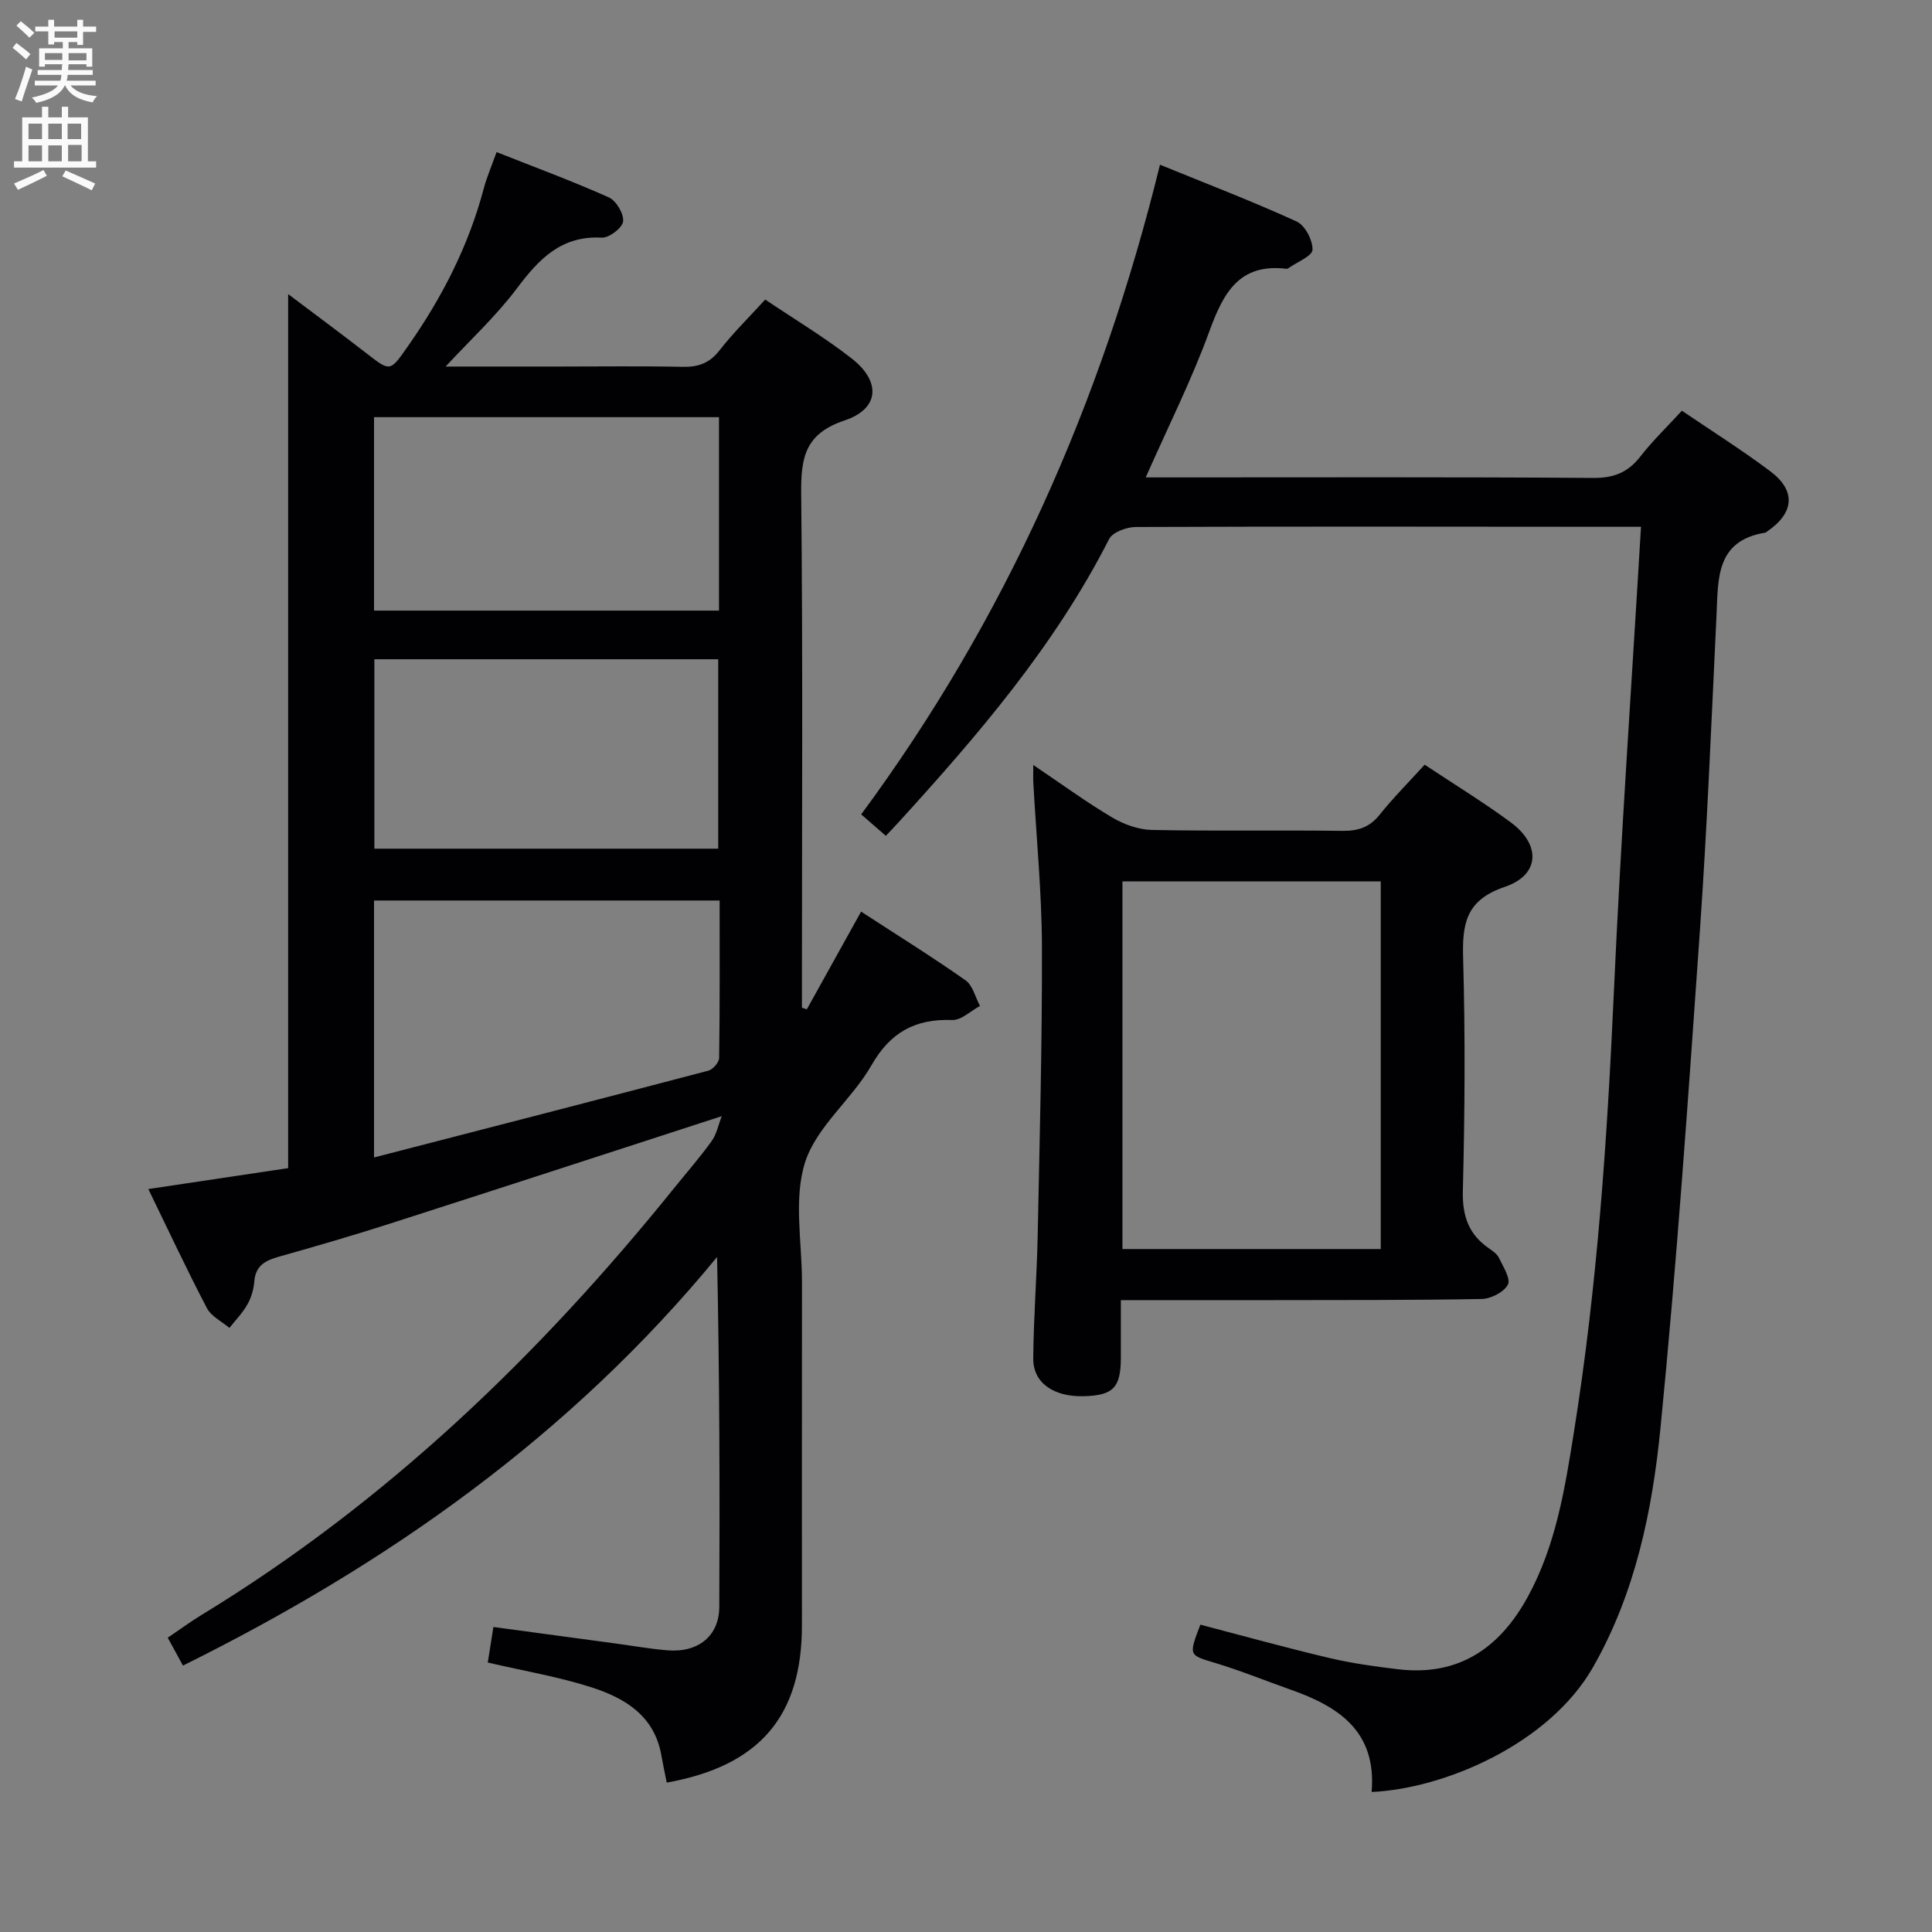 <svg enable-background="new 0 0 400 400" viewBox="0 0 400 400" xmlns="http://www.w3.org/2000/svg"><rect x="0" y="0" width="400" height="400" fill="#808080" stroke="none"/><g fill="#010104"><path d="m138.04 369.07c-.41-2.09-.8-3.85-1.11-5.63-1.43-8.24-7.6-11.91-14.57-14.13-6.75-2.16-13.81-3.34-21.37-5.1.34-2.18.71-4.52 1.16-7.36 8.53 1.15 16.85 2.28 25.18 3.4 3.62.49 7.23 1.13 10.86 1.43 6.34.53 10.7-2.95 10.73-8.98.12-23.98.05-47.96-.46-72.45-30.23 36.77-67.96 63.49-110.58 84.59-1.12-2.05-2.03-3.72-3.15-5.77 2.47-1.67 4.72-3.33 7.09-4.77 38.14-23.25 69.81-53.67 97.71-88.27 2.61-3.24 5.36-6.38 7.79-9.75 1.04-1.44 1.4-3.36 2.11-5.19-23.42 7.6-46.1 15-68.82 22.29-7.58 2.43-15.23 4.65-22.89 6.81-2.78.78-4.82 1.84-5.07 5.13-.12 1.62-.63 3.33-1.42 4.73-.99 1.77-2.46 3.27-3.73 4.88-1.59-1.35-3.78-2.39-4.67-4.11-4.15-7.93-7.94-16.05-12.12-24.64 10.03-1.5 19.62-2.93 28.95-4.33 0-60.32 0-120.35 0-180.96 5.28 3.98 10.78 8.05 16.19 12.24 5.01 3.88 4.87 3.87 8.62-1.47 7.03-10.02 12.53-20.73 15.68-32.61.63-2.37 1.62-4.64 2.66-7.56 7.99 3.16 15.73 6.02 23.25 9.38 1.52.68 3.13 3.4 2.95 4.97-.15 1.33-2.9 3.44-4.4 3.36-8.41-.46-13.03 4.43-17.6 10.52-4.33 5.76-9.71 10.72-14.75 16.17h23.51c8.5 0 17-.12 25.49.06 3.25.07 5.6-.71 7.69-3.39 2.84-3.65 6.17-6.91 9.48-10.54 6.12 4.12 12.28 7.81 17.89 12.19 6.13 4.78 5.78 10.42-1.46 12.84-8.32 2.78-9.06 7.85-8.98 15.31.35 33.65.15 67.32.15 100.97v5.31c.34.11.68.21 1.02.32 3.65-6.58 7.31-13.16 11.23-20.22 7.33 4.77 14.61 9.3 21.62 14.22 1.5 1.05 2.02 3.5 3 5.31-1.92 1.02-3.87 2.98-5.75 2.91-7.65-.27-12.8 2.51-16.73 9.39-4.02 7.03-11.34 12.66-13.72 20.02-2.43 7.56-.66 16.49-.66 24.82-.02 23.66-.01 47.32-.01 70.98.04 18.86-8.69 29.22-27.99 32.68zm-60.6-182.63v53.2c23.45-6.06 46.35-11.95 69.22-17.97.94-.25 2.22-1.72 2.23-2.64.16-10.77.1-21.55.1-32.59-24.07 0-47.62 0-71.55 0zm71.42-100.07c-24.05 0-47.61 0-71.42 0v40.05h71.42c0-13.35 0-26.48 0-40.05zm-.16 89.34c0-13.26 0-26.15 0-39.22-23.86 0-47.43 0-71.19 0v39.22z"/><path d="m283.98 371.01c1.07-12.6-6.88-17.71-16.81-21.2-5.16-1.82-10.24-3.9-15.47-5.48-5.59-1.68-5.65-1.48-3.18-7.96 8.85 2.31 17.74 4.78 26.71 6.9 4.66 1.1 9.44 1.76 14.21 2.33 12.51 1.5 21.03-4.34 26.85-14.96 5.87-10.71 7.73-22.56 9.61-34.37 4.8-30.07 6.86-60.38 8.23-90.79 1.43-31.86 3.68-63.68 5.62-96.41-2.01 0-3.58 0-5.14 0-33.16-.02-66.31-.09-99.47.04-1.9.01-4.79 1.07-5.52 2.51-11.22 22.06-27.14 40.59-43.64 58.69-.78.86-1.59 1.69-2.58 2.74-1.62-1.41-3.22-2.8-5.1-4.44 29.79-40.35 49.73-85.11 61.86-134.51 9.82 4.01 19.19 7.6 28.3 11.76 1.73.79 3.34 3.88 3.28 5.85-.05 1.31-3.17 2.52-4.92 3.77-.13.09-.32.19-.46.17-9.83-1.19-13.09 5.03-15.98 12.96-3.68 10.08-8.53 19.73-13.17 30.23h5.18c29.16 0 58.32-.1 87.48.11 4.27.03 7.19-1.14 9.76-4.45 2.53-3.25 5.52-6.13 8.59-9.47 6.31 4.29 12.49 8.18 18.31 12.55 5.36 4.03 4.95 8.61-.63 12.43-.14.09-.27.25-.42.27-10.33 1.67-9.73 9.65-10.1 17.23-1.05 21.76-1.92 43.54-3.44 65.27-2.4 34.3-4.77 68.62-8.15 102.83-1.7 17.15-5.19 34.17-13.96 49.55-9.1 15.93-30.78 25.17-45.85 25.85z"/><path d="m294.96 158.32c6.32 4.2 12.29 7.84 17.89 11.99 6.2 4.6 5.98 10.84-1.28 13.3-8.19 2.77-8.85 7.75-8.64 14.96.45 15.97.34 31.97-.06 47.95-.13 5.17 1.15 8.99 5.34 11.89.81.56 1.75 1.21 2.15 2.05.86 1.8 2.46 4.31 1.83 5.51-.81 1.55-3.5 2.93-5.41 2.97-14.65.27-29.3.21-43.96.24-9.97.02-19.95 0-30.76 0 0 4.2.01 8.11 0 12.02-.03 6.08-1.57 7.68-7.54 7.87-6.33.2-10.64-2.72-10.6-7.83.07-8.47.75-16.94.92-25.41.41-19.96.94-39.92.88-59.88-.04-11.28-1.16-22.56-1.78-33.84-.05-.92-.01-1.85-.01-3.73 5.9 3.97 10.96 7.68 16.32 10.86 2.42 1.44 5.44 2.53 8.21 2.59 13.15.27 26.31.02 39.46.19 3.25.04 5.64-.73 7.72-3.34 2.8-3.5 5.97-6.67 9.32-10.36zm-9.09 24.17c-18.19 0-35.89 0-53.48 0v76.11h53.48c0-25.53 0-50.66 0-76.11z"/></g><path d="m2.6 9.9.8-1c.9.7 1.9 1.4 2.9 2.3l-.9 1.1c-1.1-1-2-1.8-2.8-2.4zm.5 10.6c.9-2.1 1.6-4.3 2.3-6.7.4.2.8.4 1.3.6-.7 2.1-1.5 4.3-2.2 6.6zm.3-15.2.9-.9c1 .8 2 1.6 2.8 2.4l-1 1c-.9-.9-1.8-1.7-2.7-2.5zm12.6-1.2h1.2v1.4h2.7v1.1h-2.7v2.7h-1.2v-.6h-1.8v1.3h4.9v3.8h-1.2v-.5h-3.7c0 .4-.1.9-.1 1.2h5.1v1h-5.2c0 .5-.1.9-.2 1.2h6v1h-5.2c1.1 1.3 2.9 2 5.5 2.2-.4.4-.7.8-.9 1.3-2.9-.5-4.8-1.6-5.7-3.5h-.1c-.8 1.7-2.7 2.9-5.9 3.6-.2-.4-.6-.8-.9-1.1 2.8-.6 4.6-1.4 5.4-2.5h-4.8v-1h5.3c.1-.3.2-.7.2-1.2h-4.9v-1h5c0-.4 0-.8.1-1.2h-3.6v.5h-1.2v-3.8h4.9v-1.3h-1.8v.5h-1.2v-2.7h-2.7v-1h2.7v-1.4h1.2v1.4h4.8zm-6.7 8.3h3.6c0-.4 0-.9 0-1.4h-3.6zm1.9-4.6h4.8v-1.3h-4.7v1.3zm6.7 3.2h-3.7v1.5h3.7z" fill="#fbfafa"/><path d="m8.7 22.1h1.3v2.2h2.8v-2.2h1.3v2.2h4.1v9.1h1.7v1.3h-17v-1.3h1.7v-9.1h4.1zm.3 13.1.7 1.2c-1.8.9-3.8 1.9-6 2.9-.2-.4-.5-.8-.8-1.3 2.3-1 4.4-1.9 6.1-2.8zm-3.1-6.4h2.8v-3.2h-2.8zm0 4.6h2.8v-3.3h-2.8zm4.1-4.6h2.8v-3.2h-2.8zm0 4.6h2.8v-3.3h-2.8zm3.6 1.9c2.1.9 4.1 1.8 6.1 2.7l-.7 1.4c-2.2-1.1-4.2-2-6.1-2.9zm3.2-9.7h-2.8v3.2h2.8zm-2.7 7.8h2.8v-3.4h-2.8z" fill="#fbfafa"/></svg>